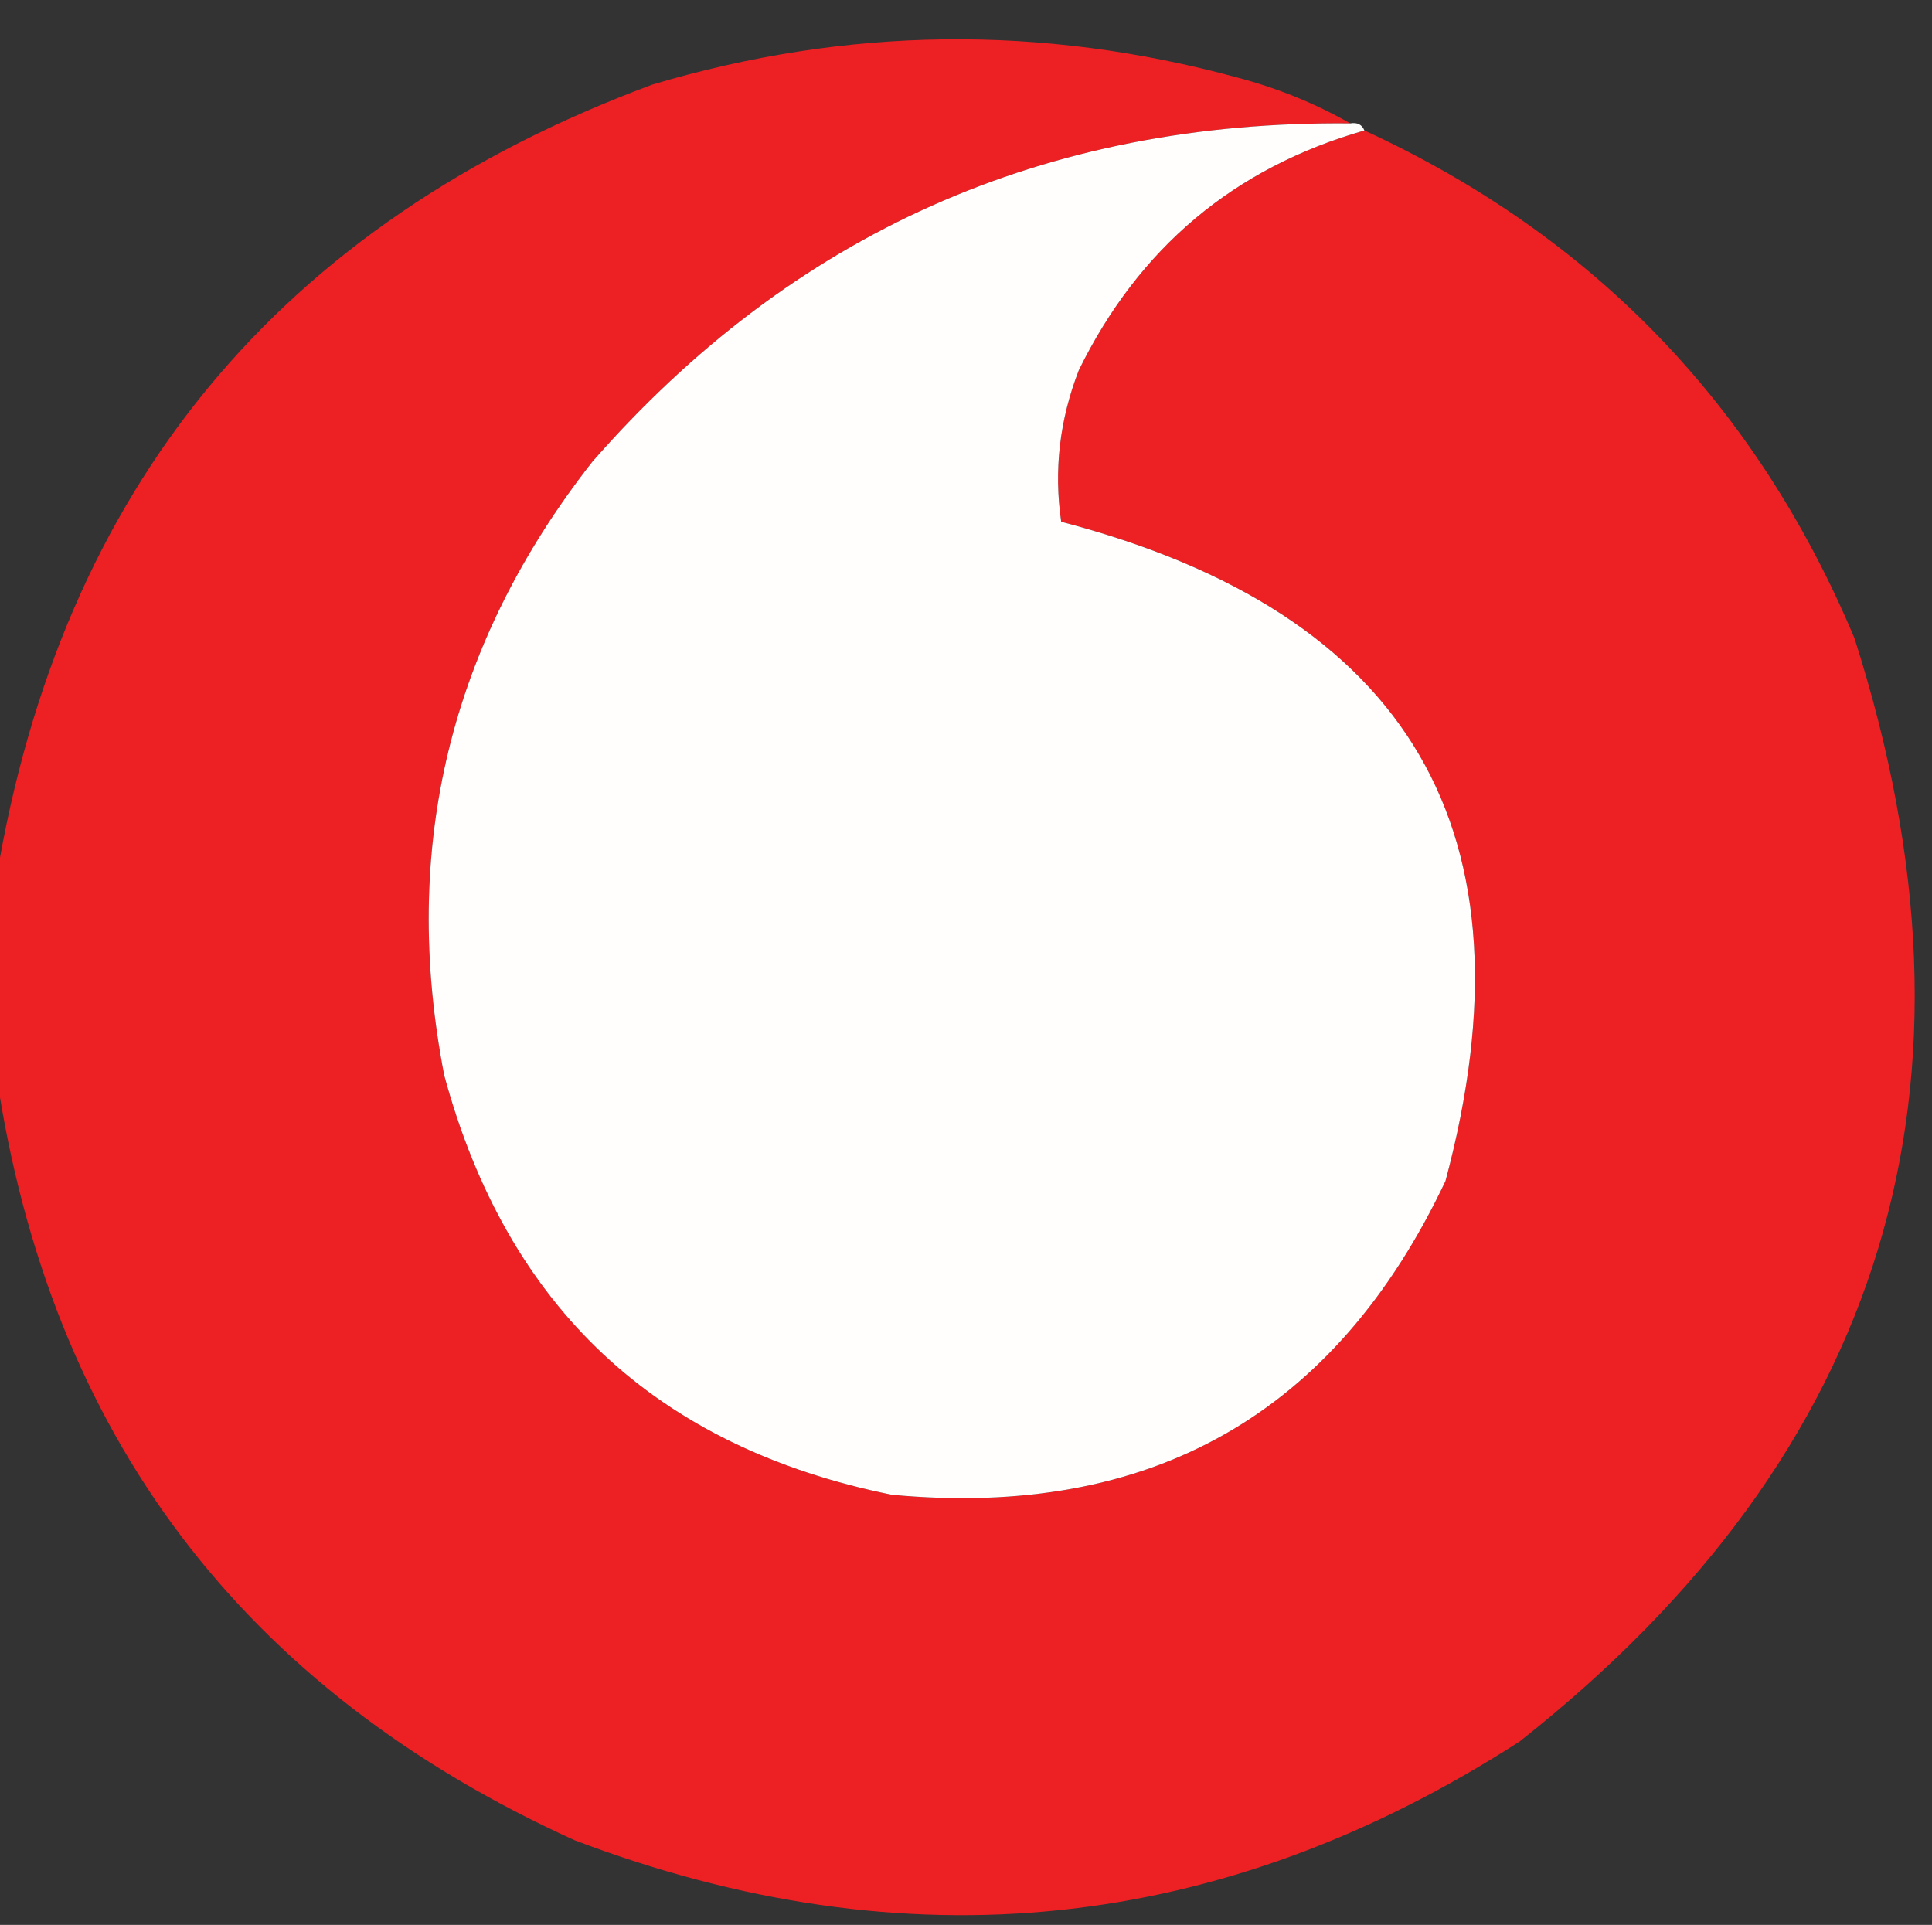 <?xml version="1.0" encoding="UTF-8"?>
<!DOCTYPE svg PUBLIC "-//W3C//DTD SVG 1.1//EN" "http://www.w3.org/Graphics/SVG/1.1/DTD/svg11.dtd">
<svg xmlns="http://www.w3.org/2000/svg" version="1.1" width="274px" height="273px" style="shape-rendering:geometricPrecision; text-rendering:geometricPrecision; image-rendering:optimizeQuality; fill-rule:evenodd; clip-rule:evenodd" xmlns:xlink="http://www.w3.org/1999/xlink">
<rect width="100%" height="100%" fill="#333333" stroke="none"/>
<g><path style="opacity:0.998" fill="#ed2024" d="M 191.5,17.5 C 148.185,17.08 112.351,33.08 84,65.5C 63.77,91.316 56.77,120.316 63,152.5C 71.913,185.413 93.08,205.247 126.5,212C 163.198,215.409 189.364,200.576 205,167.5C 218.224,118.121 200.057,86.954 150.5,74C 149.435,66.711 150.268,59.544 153,52.5C 161.527,35.132 175.027,23.799 193.5,18.5C 225.937,33.439 249.104,57.439 263,90.5C 283.293,153.864 267.46,206.031 215.5,247C 173.262,274.195 128.595,278.862 81.5,261C 34.418,239.635 7.085,203.468 -0.5,152.5C -0.5,143.167 -0.5,133.833 -0.5,124.5C 8.691,69.128 39.691,31.628 92.5,12C 120.068,3.777 147.735,3.444 175.5,11C 181.214,12.509 186.548,14.675 191.5,17.5 Z"/></g>
<g><path style="opacity:1" fill="#fffefd" d="M 191.5,17.5 C 192.492,17.328 193.158,17.662 193.5,18.5C 175.027,23.799 161.527,35.132 153,52.5C 150.268,59.544 149.435,66.711 150.5,74C 200.057,86.954 218.224,118.121 205,167.5C 189.364,200.576 163.198,215.409 126.5,212C 93.08,205.247 71.913,185.413 63,152.5C 56.77,120.316 63.77,91.316 84,65.5C 112.351,33.08 148.185,17.08 191.5,17.5 Z"/></g>
</svg>
